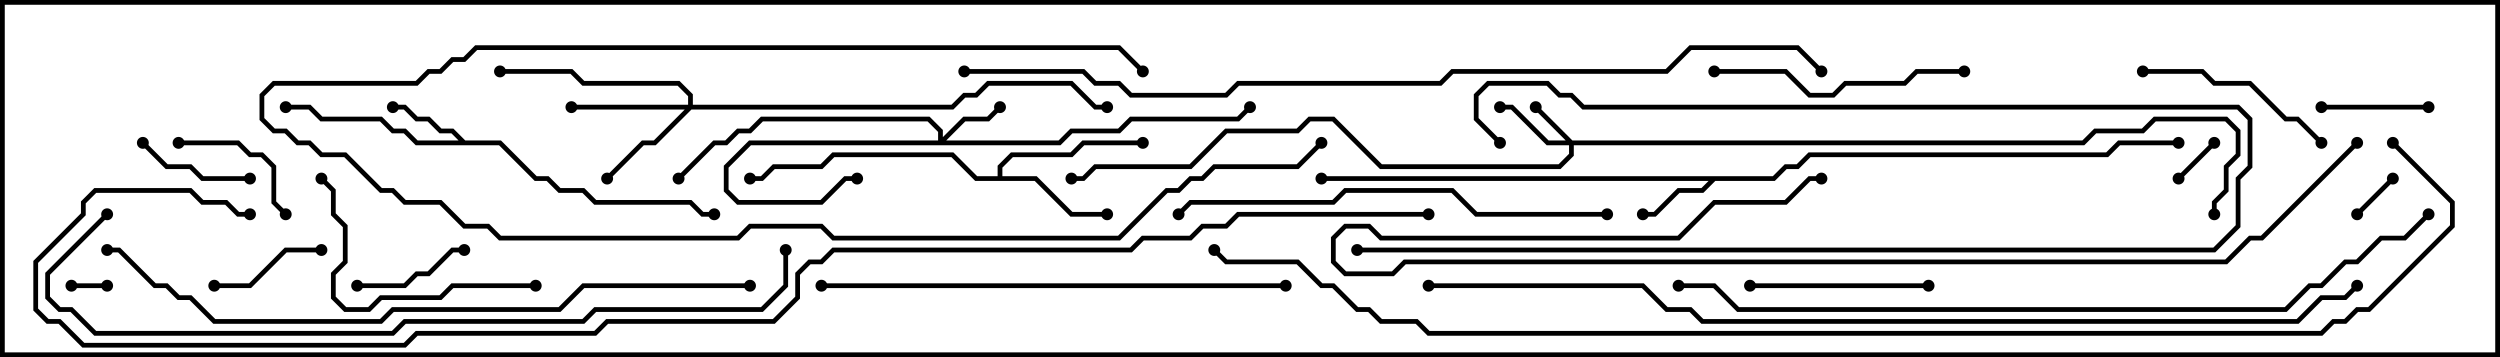 <svg version="1.1" width="105" height="15" xmlns="http://www.w3.org/2000/svg"><path d="M74.459,7.4L74.959,6.9L75.459,6.9L75.959,6.4L88.459,6.4L88.959,5.9L91.5,5.9L91.5,6.1L89.041,6.1L88.541,6.6L76.041,6.6L75.541,7.1L75.041,7.1L74.541,7.6L72.041,7.6L71.541,8.1L70.541,8.1L69.541,9.1L69,9.1L69,8.9L69.459,8.9L70.459,7.9L71.459,7.9L71.759,7.6L55.5,7.6L55.5,7.4z" stroke="none"/><path d="M19.541,5.9L21.041,5.9L22.541,7.4L23.041,7.4L23.541,7.9L24.541,7.9L25.041,8.4L29.041,8.4L29.541,8.9L30,8.9L30,9.1L29.459,9.1L28.959,8.6L24.959,8.6L24.459,8.1L23.459,8.1L22.959,7.6L22.459,7.6L20.959,6.1L17.459,6.1L16.959,5.6L16.459,5.6L15.959,5.1L13.459,5.1L12.959,4.6L12,4.6L12,4.4L13.041,4.4L13.541,4.9L16.041,4.9L16.541,5.4L17.041,5.4L17.541,5.9L19.259,5.9L18.959,5.6L18.459,5.6L17.959,5.1L17.459,5.1L16.959,4.6L16.5,4.6L16.5,4.4L17.041,4.4L17.541,4.9L18.041,4.9L18.541,5.4L19.041,5.4z" stroke="none"/><path d="M41.9,7.4L41.9,6.959L42.459,6.4L44.959,6.4L45.459,5.9L48,5.9L48,6.1L45.541,6.1L45.041,6.6L42.541,6.6L42.1,7.041L42.1,7.4L43.541,7.4L45.041,8.9L46.5,8.9L46.5,9.1L44.959,9.1L43.459,7.6L40.959,7.6L39.959,6.6L35.041,6.6L34.541,7.1L32.541,7.1L32.041,7.6L31.5,7.6L31.5,7.4L31.959,7.4L32.459,6.9L34.459,6.9L34.959,6.4L40.041,6.4L41.041,7.4z" stroke="none"/><path d="M66.041,5.9L87.459,5.9L87.959,5.4L89.959,5.4L90.459,4.9L93.541,4.9L94.1,5.459L94.1,6.541L93.6,7.041L93.6,8.041L93.1,8.541L93.1,9L92.9,9L92.9,8.459L93.4,7.959L93.4,6.959L93.9,6.459L93.9,5.541L93.459,5.1L90.541,5.1L90.041,5.6L88.041,5.6L87.541,6.1L66.1,6.1L66.1,6.541L65.541,7.1L57.959,7.1L55.959,5.1L55.041,5.1L54.541,5.6L51.541,5.6L50.041,7.1L46.041,7.1L45.541,7.6L45,7.6L45,7.4L45.459,7.4L45.959,6.9L49.959,6.9L51.459,5.4L54.459,5.4L54.959,4.9L56.041,4.9L58.041,6.9L65.459,6.9L65.9,6.459L65.9,6.1L64.959,6.1L63.459,4.6L63,4.6L63,4.4L63.541,4.4L65.041,5.9L65.759,5.9L64.429,4.571L64.571,4.429z" stroke="none"/><path d="M39.4,5.9L39.4,5.541L38.959,5.1L32.041,5.1L31.541,5.6L31.041,5.6L30.541,6.1L30.041,6.1L28.571,7.571L28.429,7.429L29.959,5.9L30.459,5.9L30.959,5.4L31.459,5.4L31.959,4.9L39.041,4.9L39.6,5.459L39.6,5.759L40.459,4.9L41.459,4.9L41.929,4.429L42.071,4.571L41.541,5.1L40.541,5.1L39.741,5.9L44.459,5.9L44.959,5.4L46.959,5.4L47.459,4.9L51.959,4.9L52.429,4.429L52.571,4.571L52.041,5.1L47.541,5.1L47.041,5.6L45.041,5.6L44.541,6.1L31.541,6.1L30.6,7.041L30.6,7.959L31.041,8.4L34.459,8.4L35.459,7.4L36,7.4L36,7.6L35.541,7.6L34.541,8.6L30.959,8.6L30.4,8.041L30.4,6.959L31.459,5.9z" stroke="none"/><path d="M28.9,4.4L28.9,4.041L28.459,3.6L24.459,3.6L23.959,3.1L21,3.1L21,2.9L24.041,2.9L24.541,3.4L28.541,3.4L29.1,3.959L29.1,4.4L39.959,4.4L40.459,3.9L40.959,3.9L41.459,3.4L45.041,3.4L46.041,4.4L46.5,4.4L46.5,4.6L45.959,4.6L44.959,3.6L41.541,3.6L41.041,4.1L40.541,4.1L40.041,4.6L29.041,4.6L27.541,6.1L27.041,6.1L25.571,7.571L25.429,7.429L26.959,5.9L27.459,5.9L28.759,4.6L24,4.6L24,4.4z" stroke="none"/><path d="M4.5,11.9L4.5,12.1L3,12.1L3,11.9z" stroke="none"/><path d="M92.929,5.929L93.071,6.071L91.571,7.571L91.429,7.429z" stroke="none"/><path d="M99.071,9.071L98.929,8.929L100.429,7.429L100.571,7.571z" stroke="none"/><path d="M102,4.4L102,4.6L97.5,4.6L97.5,4.4z" stroke="none"/><path d="M19.5,10.4L19.5,10.6L19.041,10.6L18.041,11.6L17.541,11.6L17.041,12.1L15,12.1L15,11.9L16.959,11.9L17.459,11.4L17.959,11.4L18.959,10.4z" stroke="none"/><path d="M10.5,7.4L10.5,7.6L8.459,7.6L7.959,7.1L6.959,7.1L5.929,6.071L6.071,5.929L7.041,6.9L8.041,6.9L8.541,7.4z" stroke="none"/><path d="M9,12.1L9,11.9L10.459,11.9L11.959,10.4L13.5,10.4L13.5,10.6L12.041,10.6L10.541,12.1z" stroke="none"/><path d="M7.5,6.1L7.5,5.9L10.041,5.9L10.541,6.4L11.041,6.4L11.6,6.959L11.6,8.459L12.071,8.929L11.929,9.071L11.4,8.541L11.4,7.041L10.959,6.6L10.459,6.6L9.959,6.1z" stroke="none"/><path d="M57,10.6L57,10.4L92.959,10.4L93.9,9.459L93.9,7.459L94.4,6.959L94.4,5.041L93.959,4.6L66.459,4.6L65.959,4.1L65.459,4.1L64.959,3.6L62.541,3.6L62.1,4.041L62.1,4.959L63.071,5.929L62.929,6.071L61.9,5.041L61.9,3.959L62.459,3.4L65.041,3.4L65.541,3.9L66.041,3.9L66.541,4.4L94.041,4.4L94.6,4.959L94.6,7.041L94.1,7.541L94.1,9.541L93.041,10.6z" stroke="none"/><path d="M81,11.9L81,12.1L73.5,12.1L73.5,11.9z" stroke="none"/><path d="M55.429,5.929L55.571,6.071L54.541,7.1L51.041,7.1L50.541,7.6L50.041,7.6L49.541,8.1L49.041,8.1L47.041,10.1L34.959,10.1L34.459,9.6L31.541,9.6L31.041,10.1L20.959,10.1L20.459,9.6L19.459,9.6L18.459,8.6L16.959,8.6L16.459,8.1L15.959,8.1L14.459,6.6L13.459,6.6L12.959,6.1L12.459,6.1L11.959,5.6L11.459,5.6L10.9,5.041L10.9,3.959L11.459,3.4L17.459,3.4L17.959,2.9L18.459,2.9L18.959,2.4L19.459,2.4L19.959,1.9L47.041,1.9L48.071,2.929L47.929,3.071L46.959,2.1L20.041,2.1L19.541,2.6L19.041,2.6L18.541,3.1L18.041,3.1L17.541,3.6L11.541,3.6L11.1,4.041L11.1,4.959L11.541,5.4L12.041,5.4L12.541,5.9L13.041,5.9L13.541,6.4L14.541,6.4L16.041,7.9L16.541,7.9L17.041,8.4L18.541,8.4L19.541,9.4L20.541,9.4L21.041,9.9L30.959,9.9L31.459,9.4L34.541,9.4L35.041,9.9L46.959,9.9L48.959,7.9L49.459,7.9L49.959,7.4L50.459,7.4L50.959,6.9L54.459,6.9z" stroke="none"/><path d="M97.571,5.929L97.429,6.071L96.459,5.1L95.959,5.1L94.459,3.6L92.959,3.6L92.459,3.1L90,3.1L90,2.9L92.541,2.9L93.041,3.4L94.541,3.4L96.041,4.9L96.541,4.9z" stroke="none"/><path d="M22.5,11.9L22.5,12.1L19.041,12.1L18.541,12.6L16.041,12.6L15.541,13.1L14.459,13.1L13.9,12.541L13.9,11.459L14.4,10.959L14.4,9.541L13.9,9.041L13.9,8.041L13.429,7.571L13.571,7.429L14.1,7.959L14.1,8.959L14.6,9.459L14.6,11.041L14.1,11.541L14.1,12.459L14.541,12.9L15.459,12.9L15.959,12.4L18.459,12.4L18.959,11.9z" stroke="none"/><path d="M72,3.1L72,2.9L75.041,2.9L76.041,3.9L76.959,3.9L77.459,3.4L79.959,3.4L80.459,2.9L82.5,2.9L82.5,3.1L80.541,3.1L80.041,3.6L77.541,3.6L77.041,4.1L75.959,4.1L74.959,3.1z" stroke="none"/><path d="M67.5,8.9L67.5,9.1L61.959,9.1L60.959,8.1L56.541,8.1L56.041,8.6L50.041,8.6L49.571,9.071L49.429,8.929L49.959,8.4L55.959,8.4L56.459,7.9L61.041,7.9L62.041,8.9z" stroke="none"/><path d="M34.5,12.1L34.5,11.9L54,11.9L54,12.1z" stroke="none"/><path d="M98.929,5.929L99.071,6.071L95.041,10.1L94.541,10.1L93.541,11.1L59.041,11.1L58.541,11.6L56.459,11.6L55.9,11.041L55.9,9.959L56.459,9.4L57.541,9.4L58.041,9.9L70.459,9.9L71.959,8.4L74.959,8.4L75.959,7.4L76.5,7.4L76.5,7.6L76.041,7.6L75.041,8.6L72.041,8.6L70.541,10.1L57.959,10.1L57.459,9.6L56.541,9.6L56.1,10.041L56.1,10.959L56.541,11.4L58.459,11.4L58.959,10.9L93.459,10.9L94.459,9.9L94.959,9.9z" stroke="none"/><path d="M31.5,11.9L31.5,12.1L24.541,12.1L23.541,13.1L16.541,13.1L16.041,13.6L8.959,13.6L7.959,12.6L7.459,12.6L6.959,12.1L6.459,12.1L4.959,10.6L4.5,10.6L4.5,10.4L5.041,10.4L6.541,11.9L7.041,11.9L7.541,12.4L8.041,12.4L9.041,13.4L15.959,13.4L16.459,12.9L23.459,12.9L24.459,11.9z" stroke="none"/><path d="M32.9,10.5L33.1,10.5L33.1,12.041L32.041,13.1L25.041,13.1L24.541,13.6L17.041,13.6L16.541,14.1L3.959,14.1L2.959,13.1L2.459,13.1L1.9,12.541L1.9,11.459L4.429,8.929L4.571,9.071L2.1,11.541L2.1,12.459L2.541,12.9L3.041,12.9L4.041,13.9L16.459,13.9L16.959,13.4L24.459,13.4L24.959,12.9L31.959,12.9L32.9,11.959z" stroke="none"/><path d="M70.5,12.1L70.5,11.9L72.041,11.9L73.041,12.9L95.959,12.9L96.959,11.9L97.459,11.9L98.459,10.9L98.959,10.9L99.959,9.9L100.959,9.9L101.929,8.929L102.071,9.071L101.041,10.1L100.041,10.1L99.041,11.1L98.541,11.1L97.541,12.1L97.041,12.1L96.041,13.1L72.959,13.1L71.959,12.1z" stroke="none"/><path d="M40.5,3.1L40.5,2.9L45.541,2.9L46.041,3.4L47.041,3.4L47.541,3.9L51.459,3.9L51.959,3.4L60.459,3.4L60.959,2.9L69.959,2.9L70.959,1.9L75.541,1.9L76.571,2.929L76.429,3.071L75.459,2.1L71.041,2.1L70.041,3.1L61.041,3.1L60.541,3.6L52.041,3.6L51.541,4.1L47.459,4.1L46.959,3.6L45.959,3.6L45.459,3.1z" stroke="none"/><path d="M60,12.1L60,11.9L69.041,11.9L70.041,12.9L71.041,12.9L71.541,13.4L96.459,13.4L97.459,12.4L98.459,12.4L98.929,11.929L99.071,12.071L98.541,12.6L97.541,12.6L96.541,13.6L71.459,13.6L70.959,13.1L69.959,13.1L68.959,12.1z" stroke="none"/><path d="M60,8.9L60,9.1L52.041,9.1L51.541,9.6L50.541,9.6L50.041,10.1L48.041,10.1L47.541,10.6L35.041,10.6L34.541,11.1L34.041,11.1L33.6,11.541L33.6,12.541L32.541,13.6L25.541,13.6L25.041,14.1L17.541,14.1L17.041,14.6L3.459,14.6L2.459,13.6L1.959,13.6L1.4,13.041L1.4,10.959L3.4,8.959L3.4,8.459L3.959,7.9L8.041,7.9L8.541,8.4L9.541,8.4L10.041,8.9L10.5,8.9L10.5,9.1L9.959,9.1L9.459,8.6L8.459,8.6L7.959,8.1L4.041,8.1L3.6,8.541L3.6,9.041L1.6,11.041L1.6,12.959L2.041,13.4L2.541,13.4L3.541,14.4L16.959,14.4L17.459,13.9L24.959,13.9L25.459,13.4L32.459,13.4L33.4,12.459L33.4,11.459L33.959,10.9L34.459,10.9L34.959,10.4L47.459,10.4L47.959,9.9L49.959,9.9L50.459,9.4L51.459,9.4L51.959,8.9z" stroke="none"/><path d="M100.429,6.071L100.571,5.929L103.1,8.459L103.1,9.541L99.541,13.1L99.041,13.1L98.541,13.6L98.041,13.6L97.541,14.1L59.959,14.1L59.459,13.6L57.959,13.6L57.459,13.1L56.959,13.1L55.959,12.1L55.459,12.1L54.459,11.1L51.459,11.1L50.929,10.571L51.071,10.429L51.541,10.9L54.541,10.9L55.541,11.9L56.041,11.9L57.041,12.9L57.541,12.9L58.041,13.4L59.541,13.4L60.041,13.9L97.459,13.9L97.959,13.4L98.459,13.4L98.959,12.9L99.459,12.9L102.9,9.459L102.9,8.541z" stroke="none"/><circle cx="69" cy="9" r="0.25" stroke-width="0" fill="#000" /><circle cx="55.5" cy="7.5" r="0.25" stroke-width="0" fill="#000" /><circle cx="91.5" cy="6" r="0.25" stroke-width="0" fill="#000" /><circle cx="16.5" cy="4.5" r="0.25" stroke-width="0" fill="#000" /><circle cx="12" cy="4.5" r="0.25" stroke-width="0" fill="#000" /><circle cx="30" cy="9" r="0.25" stroke-width="0" fill="#000" /><circle cx="46.5" cy="9" r="0.25" stroke-width="0" fill="#000" /><circle cx="48" cy="6" r="0.25" stroke-width="0" fill="#000" /><circle cx="31.5" cy="7.5" r="0.25" stroke-width="0" fill="#000" /><circle cx="64.5" cy="4.5" r="0.25" stroke-width="0" fill="#000" /><circle cx="63" cy="4.5" r="0.25" stroke-width="0" fill="#000" /><circle cx="45" cy="7.5" r="0.25" stroke-width="0" fill="#000" /><circle cx="93" cy="9" r="0.25" stroke-width="0" fill="#000" /><circle cx="42" cy="4.5" r="0.25" stroke-width="0" fill="#000" /><circle cx="36" cy="7.5" r="0.25" stroke-width="0" fill="#000" /><circle cx="28.5" cy="7.5" r="0.25" stroke-width="0" fill="#000" /><circle cx="52.5" cy="4.5" r="0.25" stroke-width="0" fill="#000" /><circle cx="25.5" cy="7.5" r="0.25" stroke-width="0" fill="#000" /><circle cx="24" cy="4.5" r="0.25" stroke-width="0" fill="#000" /><circle cx="21" cy="3" r="0.25" stroke-width="0" fill="#000" /><circle cx="46.5" cy="4.5" r="0.25" stroke-width="0" fill="#000" /><circle cx="4.5" cy="12" r="0.25" stroke-width="0" fill="#000" /><circle cx="3" cy="12" r="0.25" stroke-width="0" fill="#000" /><circle cx="93" cy="6" r="0.25" stroke-width="0" fill="#000" /><circle cx="91.5" cy="7.5" r="0.25" stroke-width="0" fill="#000" /><circle cx="99" cy="9" r="0.25" stroke-width="0" fill="#000" /><circle cx="100.5" cy="7.5" r="0.25" stroke-width="0" fill="#000" /><circle cx="102" cy="4.5" r="0.25" stroke-width="0" fill="#000" /><circle cx="97.5" cy="4.5" r="0.25" stroke-width="0" fill="#000" /><circle cx="19.5" cy="10.5" r="0.25" stroke-width="0" fill="#000" /><circle cx="15" cy="12" r="0.25" stroke-width="0" fill="#000" /><circle cx="10.5" cy="7.5" r="0.25" stroke-width="0" fill="#000" /><circle cx="6" cy="6" r="0.25" stroke-width="0" fill="#000" /><circle cx="9" cy="12" r="0.25" stroke-width="0" fill="#000" /><circle cx="13.5" cy="10.5" r="0.25" stroke-width="0" fill="#000" /><circle cx="7.5" cy="6" r="0.25" stroke-width="0" fill="#000" /><circle cx="12" cy="9" r="0.25" stroke-width="0" fill="#000" /><circle cx="57" cy="10.5" r="0.25" stroke-width="0" fill="#000" /><circle cx="63" cy="6" r="0.25" stroke-width="0" fill="#000" /><circle cx="81" cy="12" r="0.25" stroke-width="0" fill="#000" /><circle cx="73.5" cy="12" r="0.25" stroke-width="0" fill="#000" /><circle cx="55.5" cy="6" r="0.25" stroke-width="0" fill="#000" /><circle cx="48" cy="3" r="0.25" stroke-width="0" fill="#000" /><circle cx="97.5" cy="6" r="0.25" stroke-width="0" fill="#000" /><circle cx="90" cy="3" r="0.25" stroke-width="0" fill="#000" /><circle cx="22.5" cy="12" r="0.25" stroke-width="0" fill="#000" /><circle cx="13.5" cy="7.5" r="0.25" stroke-width="0" fill="#000" /><circle cx="72" cy="3" r="0.25" stroke-width="0" fill="#000" /><circle cx="82.5" cy="3" r="0.25" stroke-width="0" fill="#000" /><circle cx="67.5" cy="9" r="0.25" stroke-width="0" fill="#000" /><circle cx="49.5" cy="9" r="0.25" stroke-width="0" fill="#000" /><circle cx="34.5" cy="12" r="0.25" stroke-width="0" fill="#000" /><circle cx="54" cy="12" r="0.25" stroke-width="0" fill="#000" /><circle cx="99" cy="6" r="0.25" stroke-width="0" fill="#000" /><circle cx="76.5" cy="7.5" r="0.25" stroke-width="0" fill="#000" /><circle cx="31.5" cy="12" r="0.25" stroke-width="0" fill="#000" /><circle cx="4.5" cy="10.5" r="0.25" stroke-width="0" fill="#000" /><circle cx="33" cy="10.5" r="0.25" stroke-width="0" fill="#000" /><circle cx="4.5" cy="9" r="0.25" stroke-width="0" fill="#000" /><circle cx="70.5" cy="12" r="0.25" stroke-width="0" fill="#000" /><circle cx="102" cy="9" r="0.25" stroke-width="0" fill="#000" /><circle cx="40.5" cy="3" r="0.25" stroke-width="0" fill="#000" /><circle cx="76.5" cy="3" r="0.25" stroke-width="0" fill="#000" /><circle cx="60" cy="12" r="0.25" stroke-width="0" fill="#000" /><circle cx="99" cy="12" r="0.25" stroke-width="0" fill="#000" /><circle cx="60" cy="9" r="0.25" stroke-width="0" fill="#000" /><circle cx="10.5" cy="9" r="0.25" stroke-width="0" fill="#000" /><circle cx="100.5" cy="6" r="0.25" stroke-width="0" fill="#000" /><circle cx="51" cy="10.5" r="0.25" stroke-width="0" fill="#000" /><rect x="0" y="0" width="105" height="15" stroke-width="0.4" stroke="#000" fill="none" /></svg>
